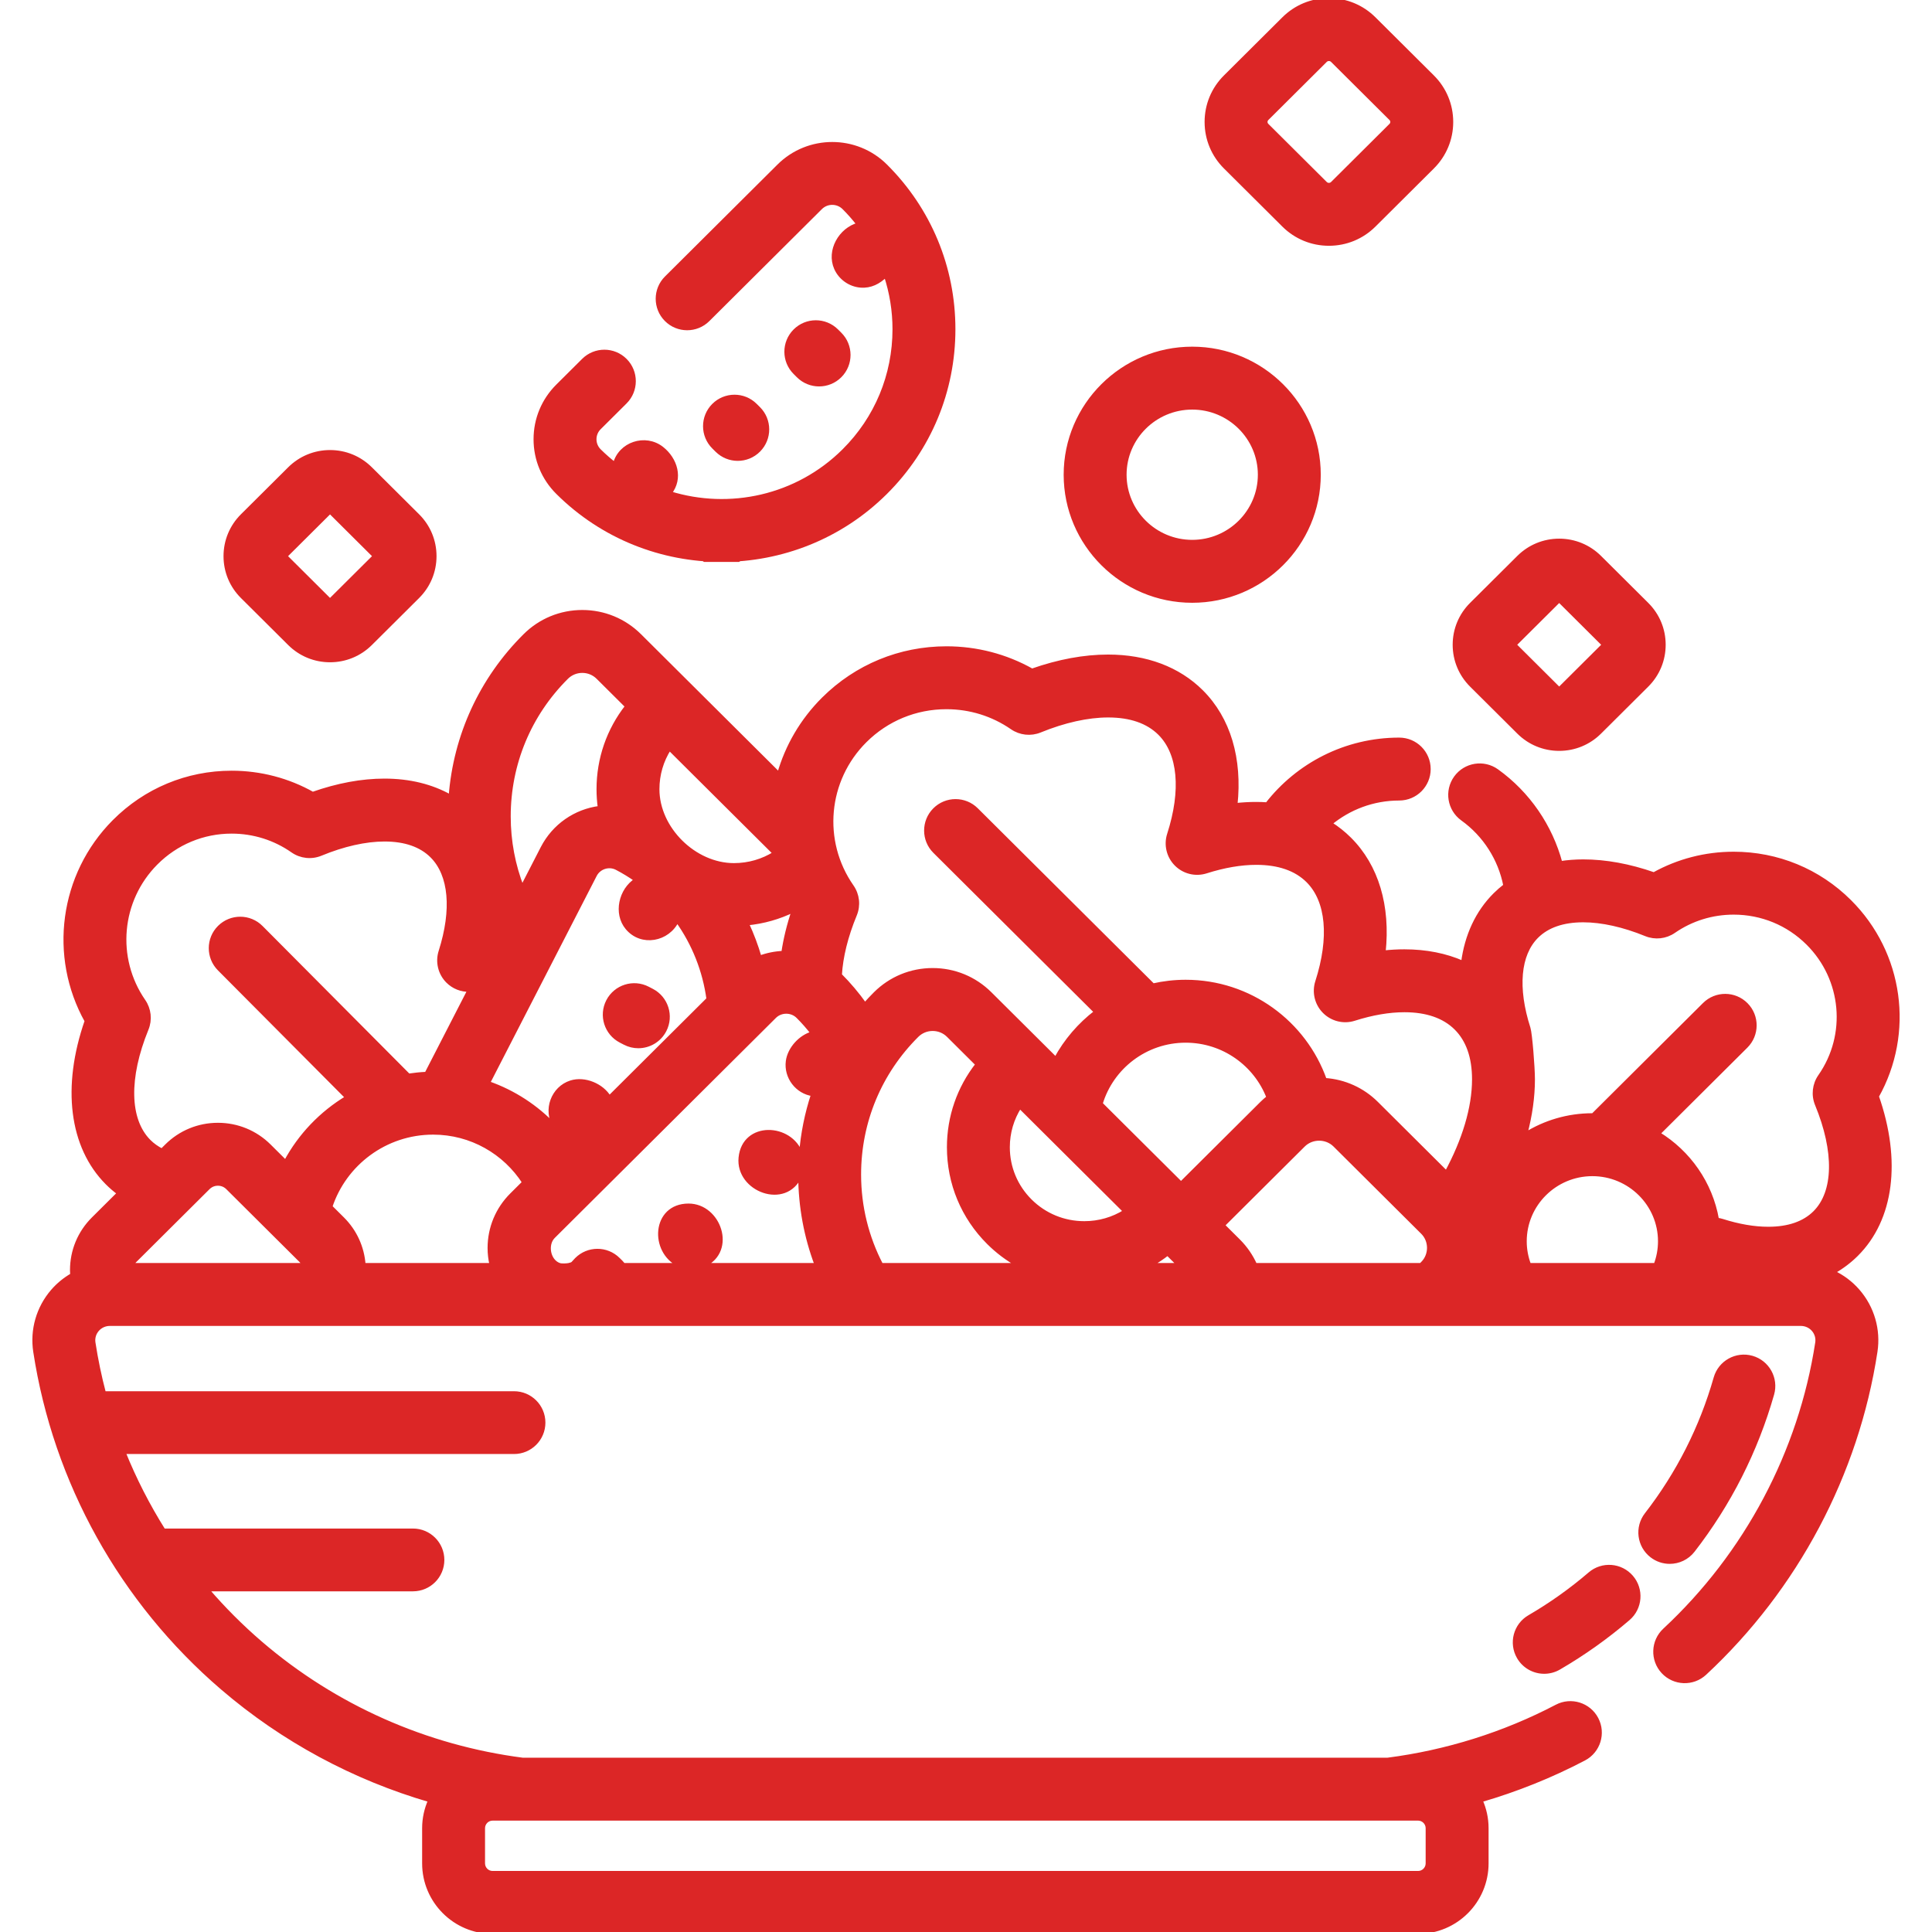 <!DOCTYPE svg PUBLIC "-//W3C//DTD SVG 1.1//EN" "http://www.w3.org/Graphics/SVG/1.1/DTD/svg11.dtd">
<!-- Uploaded to: SVG Repo, www.svgrepo.com, Transformed by: SVG Repo Mixer Tools -->
<svg fill="#dc2626" height="800px" width="800px" version="1.1" id="Layer_1" xmlns="http://www.w3.org/2000/svg" xmlns:xlink="http://www.w3.org/1999/xlink" viewBox="0 0 511.999 511.999" xml:space="preserve" stroke="#dc2626">
<g id="SVGRepo_bgCarrier" stroke-width="0"/>
<g id="SVGRepo_tracerCarrier" stroke-linecap="round" stroke-linejoin="round"/>
<g id="SVGRepo_iconCarrier"> <g> <g> <path d="M315.949,92.371c-18.508,0-33.566,14.998-33.566,33.436c0.001,18.436,15.058,33.435,33.566,33.435 c18.508,0,33.567-14.998,33.567-33.435C349.516,107.37,334.458,92.371,315.949,92.371z M315.949,143.568 c-9.866,0-17.893-7.967-17.893-17.761c0.001-9.794,8.027-17.762,17.893-17.762s17.894,7.968,17.894,17.762 S325.816,143.568,315.949,143.568z"/> </g> </g> <g> <g> <path d="M379.636,20.343L364.151,4.939C360.95,1.754,356.696,0,352.174,0s-8.776,1.754-11.979,4.939l-15.483,15.404 c-3.212,3.196-4.981,7.449-4.981,11.975c0,4.524,1.769,8.776,4.982,11.973l15.484,15.407c3.203,3.183,7.455,4.936,11.978,4.936 s8.776-1.753,11.978-4.938l15.484-15.405c3.211-3.197,4.98-7.449,4.98-11.972C384.617,27.794,382.848,23.543,379.636,20.343z M368.58,33.181l-15.482,15.403c-0.313,0.311-0.675,0.376-0.924,0.376c-0.25,0-0.612-0.066-0.925-0.375l-15.481-15.404 c-0.301-0.299-0.364-0.634-0.364-0.863c0-0.23,0.064-0.565,0.363-0.864l15.481-15.402c0.313-0.312,0.676-0.377,0.925-0.377 c0.249,0,0.611,0.066,0.925,0.377l15.481,15.401c0.301,0.299,0.364,0.635,0.364,0.865 C368.942,32.546,368.878,32.883,368.58,33.181z"/> </g> </g> <g> <g> <path d="M110.714,136.644l-12.513-12.446c-2.871-2.857-6.685-4.43-10.74-4.43s-7.87,1.574-10.741,4.429l-12.514,12.447 c-2.883,2.868-4.47,6.684-4.47,10.746c0,4.06,1.588,7.875,4.469,10.74l12.516,12.452c2.871,2.855,6.685,4.427,10.74,4.427 s7.87-1.574,10.739-4.429l12.512-12.448c2.883-2.867,4.47-6.683,4.471-10.743C115.184,143.329,113.597,139.513,110.714,136.644z M87.459,159.159L75.63,147.388l11.83-11.768l11.829,11.768L87.459,159.159z"/> </g> </g> <g> <g> <path d="M436.452,160.127l-12.513-12.447c-2.87-2.857-6.685-4.43-10.742-4.43c-4.054,0-7.869,1.574-10.741,4.429l-12.513,12.448 c-2.883,2.868-4.47,6.683-4.47,10.745c0.001,4.06,1.588,7.875,4.469,10.74l12.517,12.453c2.872,2.856,6.686,4.426,10.739,4.426 c4.056,0,7.87-1.574,10.74-4.429l12.512-12.448c2.883-2.867,4.47-6.682,4.471-10.743 C440.922,166.811,439.335,162.996,436.452,160.127z M413.199,182.642l-11.829-11.77l11.829-11.769l11.829,11.769L413.199,182.642z "/> </g> </g> <g> <g> <path d="M172.78,262.5l-1.078-0.56c-3.843-1.996-8.572-0.499-10.568,3.341c-1.995,3.84-0.499,8.571,3.341,10.567l1.078,0.56 c1.155,0.6,2.391,0.885,3.607,0.885c2.832,0,5.565-1.54,6.961-4.226C178.117,269.227,176.621,264.496,172.78,262.5z"/> </g> </g> <g> <g> <path d="M252.694,87.246c0-16.372-6.392-31.747-17.996-43.293c-7.8-7.763-20.494-7.763-28.297,0l-29.825,29.674 c-3.068,3.052-3.08,8.014-0.028,11.082c3.052,3.068,8.014,3.079,11.083,0.027l29.823-29.673c1.706-1.698,4.482-1.698,6.188,0 c1.407,1.4,2.7,2.883,3.897,4.424c-4.813,1.284-8.082,6.945-5.991,11.623c1.156,2.587,3.696,4.383,6.52,4.611 c2.644,0.213,4.836-0.936,6.66-2.752c1.499,4.545,2.291,9.347,2.291,14.275c0,12.169-4.75,23.598-13.376,32.18 c-12.461,12.398-30.369,16.137-46.128,11.243c3.107-3.911,1.534-8.989-2.116-11.849c-4.389-3.439-11.097-1.259-12.476,4.203 c-1.415-1.108-2.785-2.299-4.09-3.596c-0.813-0.809-1.261-1.883-1.261-3.022c0.001-1.139,0.448-2.21,1.261-3.019l6.854-6.818 c3.068-3.053,3.081-8.015,0.028-11.084c-3.053-3.068-8.014-3.079-11.083-0.028l-6.854,6.818c-3.791,3.771-5.88,8.789-5.881,14.128 c-0.001,5.341,2.088,10.36,5.881,14.133c11.979,11.923,27.709,17.882,43.445,17.885c-3.93,0-7.846,0.001,0.015,0 c7.856-0.001,3.944-0.001,0.016,0c15.732-0.006,31.467-5.965,43.443-17.88C246.303,118.993,252.695,103.618,252.694,87.246z"/> </g> </g> <g> <g> <path d="M201.038,108.239l-0.862-0.857c-3.07-3.05-8.032-3.035-11.082,0.033c-3.051,3.07-3.036,8.031,0.032,11.083l0.862,0.857 c1.529,1.519,3.527,2.278,5.524,2.278c2.014,0,4.027-0.771,5.558-2.312C204.122,116.251,204.107,111.29,201.038,108.239z"/> </g> </g> <g> <g> <path d="M222.597,88.521l-0.862-0.859c-3.066-3.056-8.029-3.047-11.082,0.02c-3.055,3.067-3.046,8.028,0.02,11.082l0.862,0.859 c1.529,1.524,3.53,2.285,5.531,2.285c2.01,0,4.021-0.768,5.552-2.305C225.672,96.537,225.662,91.575,222.597,88.521z"/> </g> </g> <g> <g> <path d="M497.428,290.544c9.387-16.741,6.613-37.859-7.269-51.671c-8.207-8.164-19.114-12.659-30.715-12.659 c-7.475,0-14.708,1.875-21.148,5.453c-6.522-2.271-12.8-3.418-18.712-3.418c-2.082,0-4.092,0.155-6.029,0.444 c-2.613-9.708-8.501-18.399-16.853-24.401c-3.516-2.526-8.412-1.724-10.937,1.791c-2.527,3.515-1.724,8.411,1.79,10.938 c5.947,4.274,9.968,10.648,11.34,17.685c-0.945,0.727-1.849,1.506-2.698,2.351c-4.724,4.7-7.573,10.905-8.501,18.077 c-4.573-2.014-9.8-3.054-15.52-3.054c-1.788,0-3.614,0.101-5.475,0.301c1.305-12.254-1.797-22.839-9.055-30.061 c-1.556-1.547-3.271-2.908-5.127-4.078c4.963-4.112,11.336-6.595,18.288-6.595c4.328,0,7.837-3.508,7.837-7.837 s-3.509-7.837-7.837-7.837c-14.235,0-26.921,6.723-35.028,17.147c-0.941-0.061-1.893-0.099-2.863-0.099 c-1.788,0-3.613,0.101-5.473,0.301c1.306-12.256-1.796-22.84-9.056-30.061c-6.114-6.082-14.663-9.297-24.725-9.297 c-6.363,0-13.132,1.253-20.169,3.728c-6.893-3.882-14.652-5.916-22.675-5.916c-12.313,0-23.892,4.773-32.601,13.438 c-5.742,5.712-9.684,12.605-11.779,19.938l-36.917-36.726c-4.065-4.045-9.467-6.273-15.211-6.273 c-5.745,0-11.146,2.228-15.21,6.271c-11.602,11.542-18.477,26.544-19.709,42.69c-4.964-2.814-10.889-4.278-17.495-4.278 c-6.011,0-12.395,1.181-19.024,3.515c-6.541-3.679-13.89-5.606-21.489-5.606c-11.772,0-22.836,4.606-31.156,12.969 c-14.059,14.131-16.849,35.753-7.297,52.86c-6.063,17.461-4.119,33.299,5.439,42.908c0.985,0.99,2.042,1.895,3.155,2.726 l-6.816,6.78c-3.651,3.632-5.661,8.465-5.661,13.607c0,0.437,0.017,0.869,0.046,1.301c-1.926,1.11-3.68,2.533-5.165,4.253 c-3.822,4.424-5.506,10.27-4.622,16.037c5.288,34.571,22.897,66.232,49.583,89.146c16.106,13.829,34.917,23.911,55.058,29.782 c-1.008,2.258-1.581,4.752-1.581,7.381v9.315c0,10.029,8.158,18.188,18.184,18.188h245.252c10.027,0,18.184-8.16,18.184-18.188 v-9.315c0-2.629-0.573-5.122-1.58-7.381c9.466-2.754,18.659-6.437,27.394-11.016c3.834-2.009,5.312-6.746,3.303-10.58 c-2.009-3.833-6.747-5.313-10.58-3.302c-13.939,7.306-29.175,12.072-44.79,14.091H138.499 c-25.568-3.313-49.739-13.983-69.402-30.867c-5.121-4.398-9.866-9.158-14.211-14.223h54.552c4.319,0,7.82-3.5,7.82-7.82 c0-4.32-3.501-7.821-7.82-7.821H43.365c-4.142-6.589-7.69-13.53-10.602-20.746h103.455c4.32,0,7.821-3.502,7.821-7.82 c0-4.32-3.501-7.821-7.821-7.821H27.577c-1.154-4.393-2.088-8.854-2.779-13.375c-0.188-1.227,0.173-2.472,0.992-3.42 c0.828-0.959,2.036-1.509,3.314-1.509h448.144c1.279,0,2.487,0.55,3.314,1.509c0.818,0.947,1.179,2.194,0.992,3.423 c-4.438,29.008-18.794,56.057-40.425,76.163c-3.17,2.946-3.351,7.905-0.405,11.076c2.946,3.167,7.905,3.351,11.076,0.404 c24.209-22.501,40.279-52.785,45.247-85.271c0.883-5.769-0.801-11.613-4.621-16.037c-1.856-2.149-4.125-3.842-6.635-5.023 c2.277-1.273,4.352-2.827,6.193-4.659C501.432,323.07,503.378,307.601,497.428,290.544z M128.038,484.497 c0-1.387,1.126-2.514,2.511-2.514h245.252c1.385,0,2.511,1.127,2.511,2.514v9.315c0,1.387-1.126,2.514-2.511,2.514H130.549 c-1.384,0-2.511-1.127-2.511-2.514V484.497z M210.308,241.252c-1.297,3.845-2.214,7.607-2.754,11.244 c-2.151,0.09-4.242,0.508-6.213,1.242c-0.891-3.081-2.028-6.091-3.383-9.003C202.293,244.323,206.462,243.136,210.308,241.252z M177.4,198.374l27.904,27.76c-3.204,2.019-6.924,3.099-10.812,3.099c-10.447,0-20.236-9.621-20.236-20.092 C174.258,205.268,175.354,201.562,177.4,198.374z M150.155,179.534c1.108-1.102,2.583-1.709,4.155-1.709s3.046,0.607,4.156,1.71 l7.688,7.649c-4.902,6.252-7.569,13.897-7.569,21.956c0,1.666,0.116,3.313,0.342,4.935c-6.467,0.824-12.141,4.747-15.179,10.659 l-5.38,10.469c-2.306-5.925-3.522-12.284-3.522-18.836C134.844,202.436,140.281,189.357,150.155,179.534z M35.006,335.213v-0.001 c0.157-0.367,0.392-0.75,0.755-1.111l19.423-19.323c0.922-0.916,2.001-1.053,2.564-1.053c0.563,0,1.645,0.137,2.567,1.054 l19.423,19.323c0.363,0.36,0.599,0.744,0.755,1.111H35.006z M75.678,307.952l-4.31-4.287c-3.641-3.621-8.478-5.614-13.62-5.614 c-5.142,0-9.979,1.994-13.618,5.616l-1.226,1.219c-1.288-0.657-2.44-1.467-3.424-2.458c-5.66-5.691-5.885-16.807-0.602-29.735 c1.001-2.451,0.699-5.242-0.807-7.42c-7.849-11.361-6.476-26.715,3.265-36.508c5.356-5.383,12.475-8.349,20.045-8.349 c5.819,0,11.406,1.753,16.155,5.071c2.19,1.53,5.009,1.838,7.478,0.817c6.015-2.484,11.852-3.797,16.88-3.797 c5.46,0,9.699,1.477,12.597,4.392c4.947,4.974,5.764,14.173,2.241,25.241c-0.89,2.796-0.143,5.855,1.934,7.926 c1.543,1.538,3.629,2.336,5.745,2.281l-11.411,22.203c-1.599,0.064-3.167,0.235-4.719,0.463l-39.059-39.265 c-3.052-3.068-8.013-3.08-11.083-0.029c-3.069,3.053-3.081,8.014-0.029,11.082l33.871,34.049 C85.122,294.978,79.457,300.887,75.678,307.952z M135.594,316.615c-3.792,3.772-5.881,8.791-5.881,14.131 c0,1.523,0.186,3.017,0.519,4.465H96.387c-0.328-4.619-2.274-8.918-5.594-12.222l-3.206-3.19 c3.744-11.372,14.518-19.611,27.198-19.611c10.12,0,19.007,5.26,24.093,13.159L135.594,316.615z M129.368,286.996l28.318-55.096 c1.068-2.076,3.682-2.911,5.756-1.832c1.806,0.939,3.517,1.99,5.142,3.129c-4.126,2.614-5.585,8.876-2.368,12.722 c3.801,4.543,10.807,3.162,13.245-1.964c4.422,6.163,7.243,13.333,8.254,20.802l-26.236,26.102 c-1.934-3.268-6.535-5.193-10.177-4.042c-4.808,1.52-6.953,7.383-4.255,11.658C142.215,293.345,136.17,289.369,129.368,286.996z M186.684,335.213L186.684,335.213c8.044-3.813,3.911-15.779-4.237-15.758c-9.267,0.023-9.881,12.248-2.476,15.757h-14.715 c-0.428-0.527-0.91-1.015-1.402-1.482c-3.07-3.05-8.032-3.035-11.082,0.033c-1.049,1.056-0.787,1.181-2.008,1.448 c-0.563,0.123-1.951,0.188-2.505,0c-2.945-0.999-3.669-5.436-1.608-7.486l58.62-58.321c1.683-1.675,4.505-1.676,6.188,0 c1.407,1.4,2.701,2.882,3.897,4.423c-3.229,0.861-6.172,4.088-6.606,7.406c-0.55,4.211,2.471,8.189,6.687,8.772 c-1.675,5.077-2.745,10.371-3.174,15.798c-2.723-7.722-15.118-8.205-16.032,0.971c-0.855,8.565,11.976,13.43,15.803,4.821 c0.04,8.2,1.53,16.169,4.347,23.617H186.684z M233.546,335.212c-3.812-7.308-5.846-15.47-5.846-23.954 c0-13.928,5.437-27.01,15.31-36.833c1.108-1.102,2.583-1.708,4.156-1.708c1.572,0,3.047,0.606,4.156,1.709l7.689,7.65 c-4.903,6.251-7.569,13.897-7.569,21.956c0,9.56,3.741,18.547,10.532,25.304c2.346,2.333,4.963,4.295,7.775,5.875H233.546z M287.349,324.123c-5.414,0-10.499-2.095-14.322-5.898c-3.813-3.794-5.913-8.835-5.913-14.194c0-3.872,1.096-7.579,3.142-10.769 l27.904,27.761C294.957,323.043,291.238,324.123,287.349,324.123z M304.951,335.212c1.557-0.875,3.052-1.869,4.475-2.979 l2.995,2.979H304.951z M291.719,292.507c2.879-9.635,11.87-16.685,22.492-16.685c9.99,0,18.536,6.238,21.914,14.995 c-0.607,0.486-1.196,1-1.755,1.556l-21.391,21.282L291.719,292.507z M376.994,334.78l-0.434,0.432h-43.92 c-1.054-2.351-2.535-4.516-4.42-6.392l-4.132-4.11l21.334-21.226c2.263-2.252,6.057-2.253,8.322-0.002l23.25,23.133 C379.231,328.84,379.231,332.554,376.994,334.78z M383.314,310.793l-18.516-18.422c-3.704-3.684-8.523-5.84-13.693-6.198 c-5.372-15.142-19.873-26.025-36.893-26.025c-2.972,0-5.865,0.339-8.648,0.966l-46.801-46.562 c-3.069-3.053-8.03-3.04-11.082,0.027c-3.052,3.069-3.04,8.031,0.028,11.082l42.737,42.519 c-4.376,3.344-8.018,7.591-10.659,12.453l-4.177-4.156c-0.002-0.002-0.004-0.004-0.006-0.006l-13.228-13.158 c-4.065-4.045-9.467-6.271-15.21-6.271c-5.744,0-11.146,2.227-15.21,6.271c-0.947,0.941-1.852,1.913-2.736,2.9 c-1.964-2.755-4.163-5.373-6.605-7.814c0.28-4.803,1.594-10.223,3.975-15.988c1.02-2.468,0.712-5.287-0.817-7.476 c-8.387-12.014-6.916-28.253,3.497-38.612c5.753-5.725,13.405-8.876,21.547-8.876c6.26,0,12.267,1.865,17.375,5.394 c2.179,1.505,4.97,1.81,7.42,0.807c6.424-2.626,12.665-4.013,18.051-4.013c5.913,0,10.513,1.592,13.671,4.735 c5.323,5.295,6.219,15.038,2.458,26.734c-0.899,2.793-0.161,5.854,1.91,7.932c2.071,2.077,5.129,2.825,7.926,1.936 c4.753-1.513,9.224-2.28,13.289-2.28c5.916,0,10.518,1.593,13.676,4.735c5.322,5.296,6.218,15.04,2.458,26.736 c-0.898,2.794-0.161,5.855,1.911,7.932c2.07,2.077,5.13,2.828,7.926,1.935c4.754-1.512,9.225-2.28,13.29-2.28 c5.915,0,10.516,1.594,13.676,4.738c3.15,3.134,4.748,7.694,4.748,13.554C390.601,293.573,387.981,302.174,383.314,310.793z M438.728,335.212h-33.473c-0.745-1.946-1.156-4.054-1.156-6.257c0-9.794,8.027-17.762,17.893-17.762s17.893,7.968,17.893,17.762 C439.883,331.157,439.472,333.265,438.728,335.212z M482.295,285.207c-1.529,2.19-1.837,5.007-0.818,7.475 c5.154,12.487,4.95,23.206-0.549,28.675c-2.833,2.817-6.982,4.246-12.335,4.246c-3.725,0-7.828-0.705-12.196-2.096 c-0.443-0.142-0.893-0.228-1.345-0.287c-1.679-9.638-7.508-17.874-15.588-22.803l23.255-23.137 c3.068-3.052,3.081-8.014,0.028-11.082c-3.054-3.068-8.015-3.081-11.082-0.027l-29.502,29.351c-0.059,0-0.116-0.004-0.174-0.004 c-6.51,0-12.588,1.861-17.739,5.07c1.324-4.978,2.023-9.865,2.022-14.546c0-3.27-0.722-12.15-1.174-13.557 c-3.435-10.679-2.65-19.542,2.151-24.318c2.832-2.817,6.981-4.246,12.333-4.246c4.939,0,10.675,1.278,16.587,3.693 c2.45,1.003,5.241,0.698,7.42-0.807c4.658-3.218,10.141-4.92,15.853-4.92c7.429,0,14.411,2.876,19.66,8.097 C488.603,259.435,489.945,274.248,482.295,285.207z"/> </g> </g> <g> <g> <path d="M432.358,417.928c-2.813-3.277-7.75-3.652-11.027-0.839c-4.967,4.266-10.362,8.101-16.034,11.398 c-3.733,2.169-5.002,6.957-2.833,10.69c1.452,2.498,4.074,3.893,6.769,3.893c1.334,0,2.686-0.342,3.923-1.061 c6.495-3.775,12.674-8.167,18.364-13.053C434.796,426.142,435.172,421.205,432.358,417.928z"/> </g> </g> <g> <g> <path d="M464.294,359.784c-4.151-1.18-8.479,1.226-9.664,5.378c-3.745,13.145-9.906,25.315-18.314,36.168 c-2.645,3.416-2.02,8.327,1.395,10.972c1.424,1.104,3.11,1.637,4.783,1.637c2.335,0.001,4.648-1.042,6.188-3.03 c9.635-12.44,16.696-26.388,20.991-41.459C470.856,365.296,468.449,360.968,464.294,359.784z"/> </g> </g> </g>
</svg>